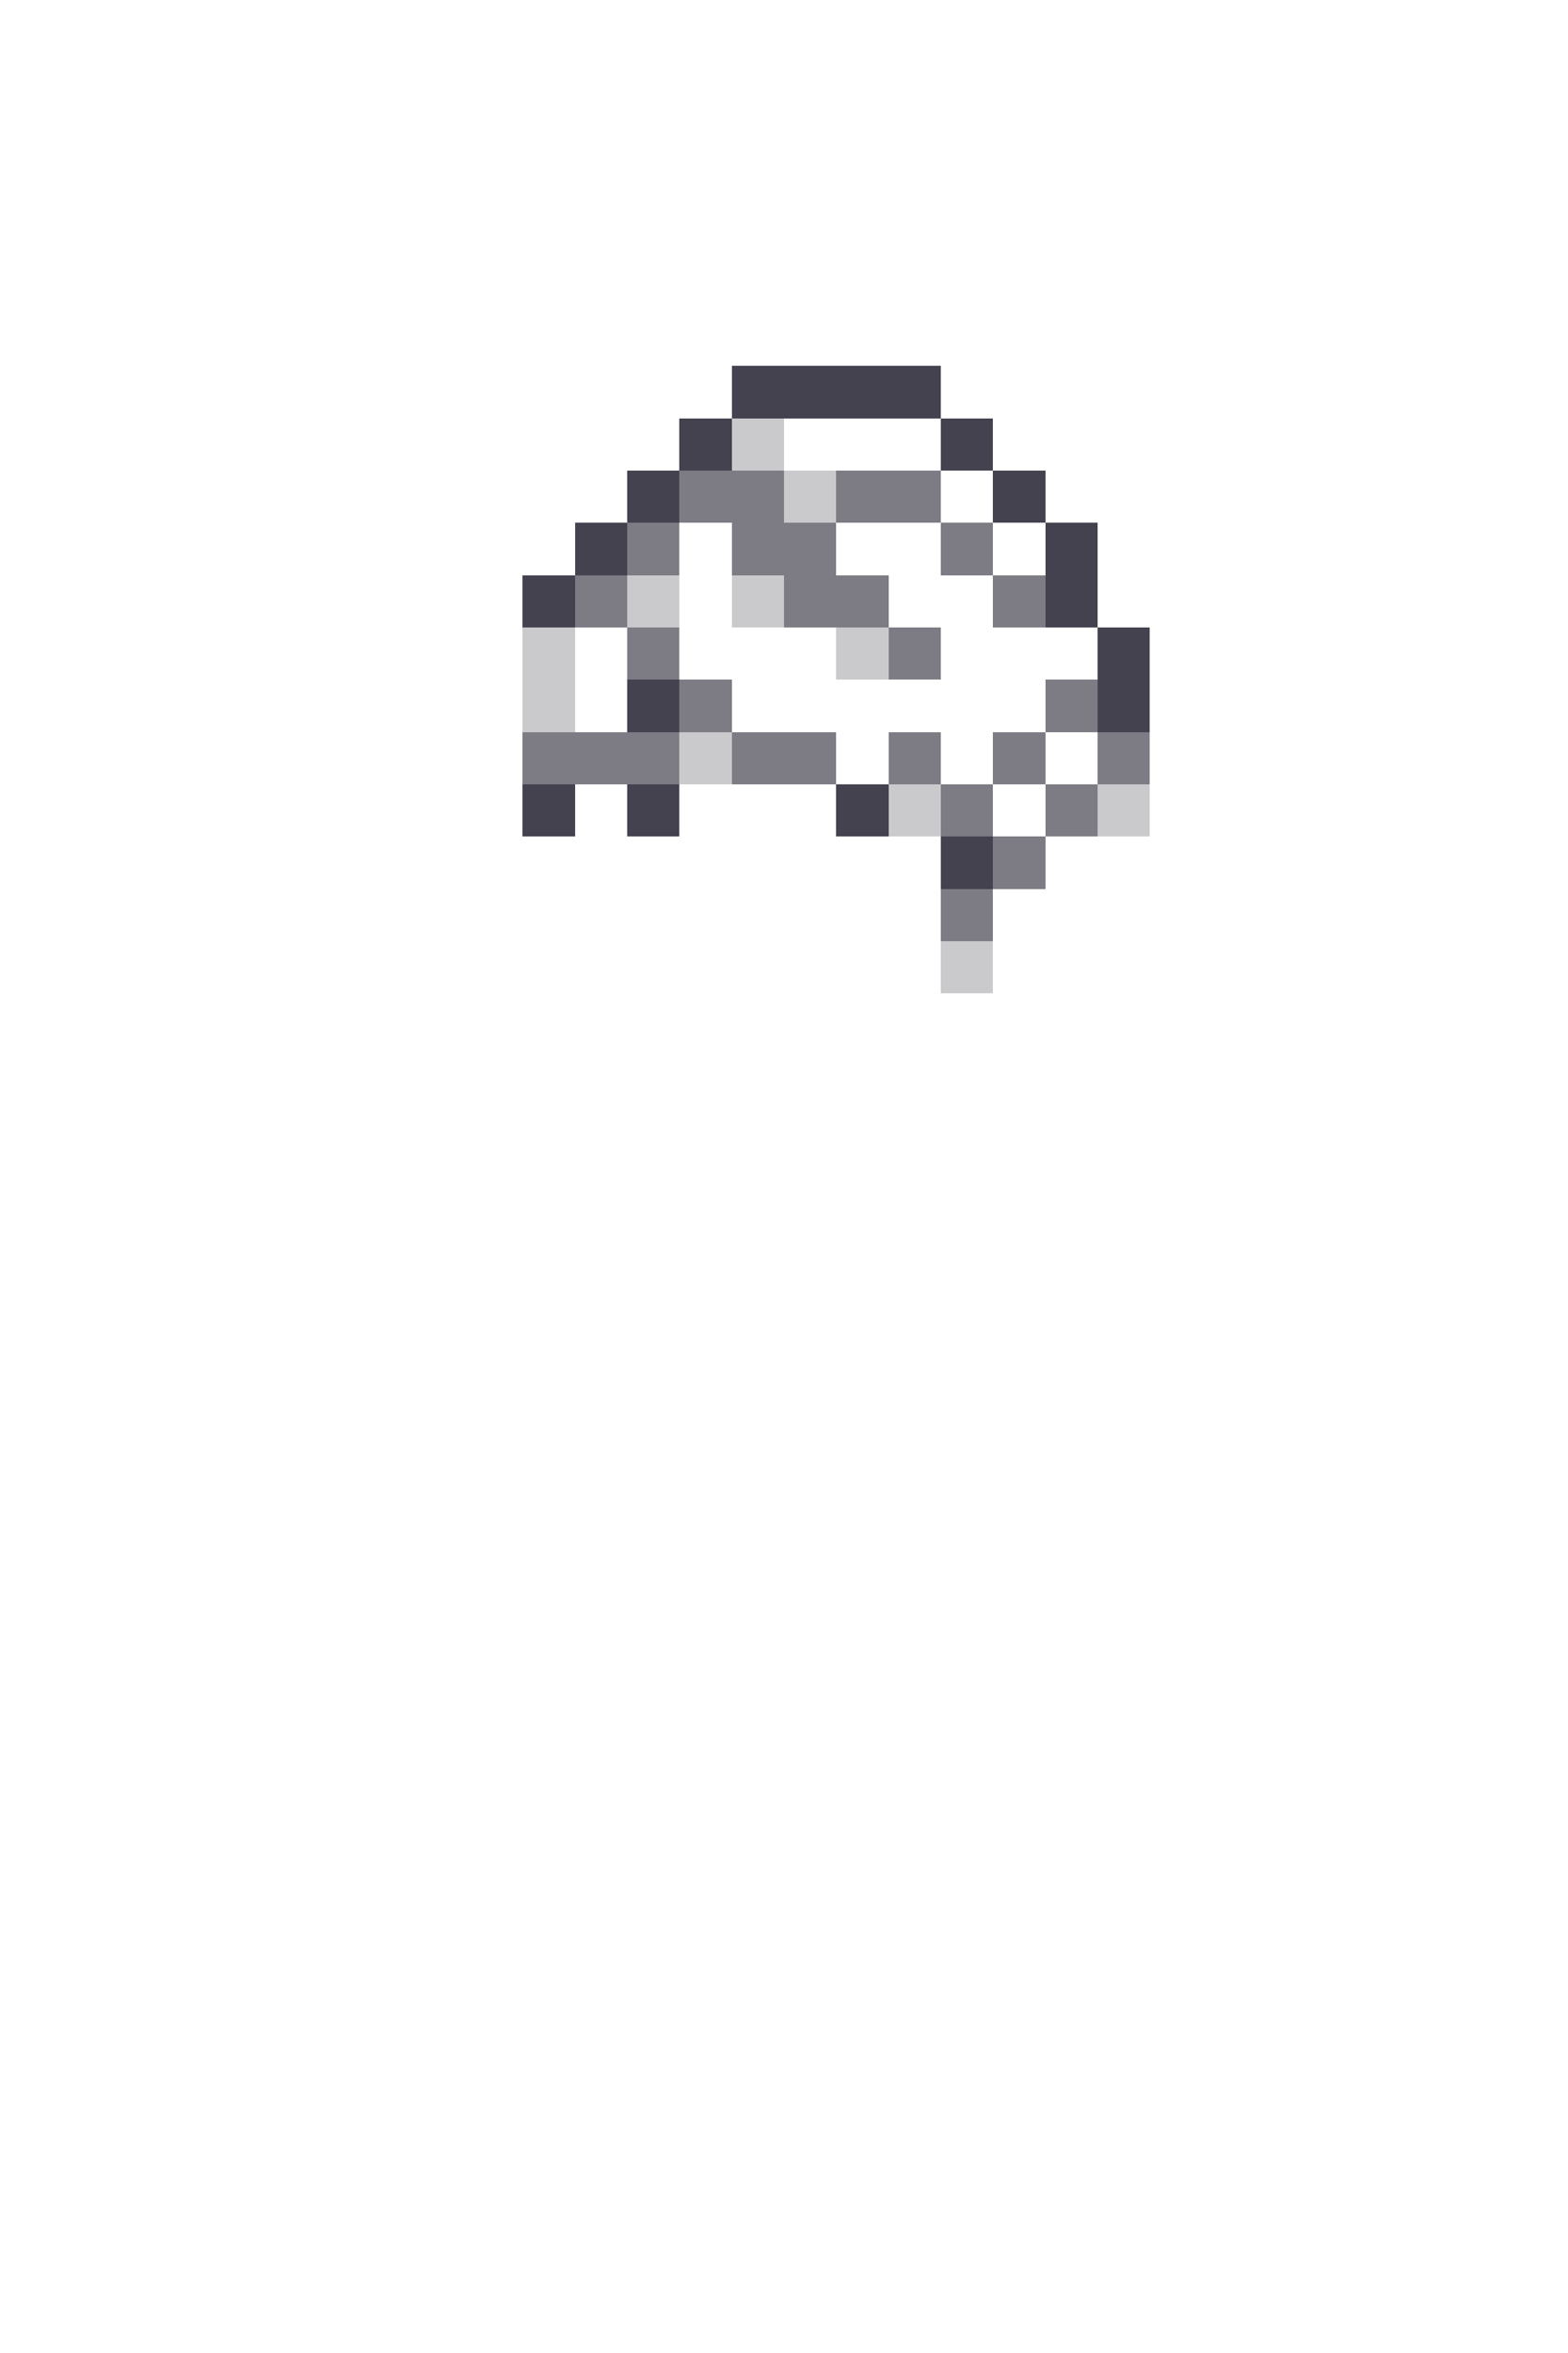 <svg xmlns="http://www.w3.org/2000/svg" viewBox="0 -0.5 30 45" shape-rendering="crispEdges">

<path stroke="rgba(32,28,45,0.831)" d="M14 7h4M13 8h1M18 8h1M12 9h1M19 9h1M11 10h1M20 10h1M10 11h1M20 11h1M21 12h1M12 13h1M21 13h1M10 15h1M12 15h1M16 15h1M18 16h1" />
<path stroke="rgba(30,26,43,0.231)" d="M14 8h1M15 9h1M12 11h1M14 11h1M10 12h1M16 12h1M10 13h1M13 14h1M17 15h1M21 15h1M18 18h1" />
<path stroke="rgba(31,28,43,0.576)" d="M13 9h2M16 9h2M12 10h1M14 10h2M18 10h1M11 11h1M15 11h2M19 11h1M12 12h1M17 12h1M13 13h1M20 13h1M10 14h3M14 14h2M17 14h1M19 14h1M21 14h1M18 15h1M20 15h1M19 16h1M18 17h1" />
</svg>